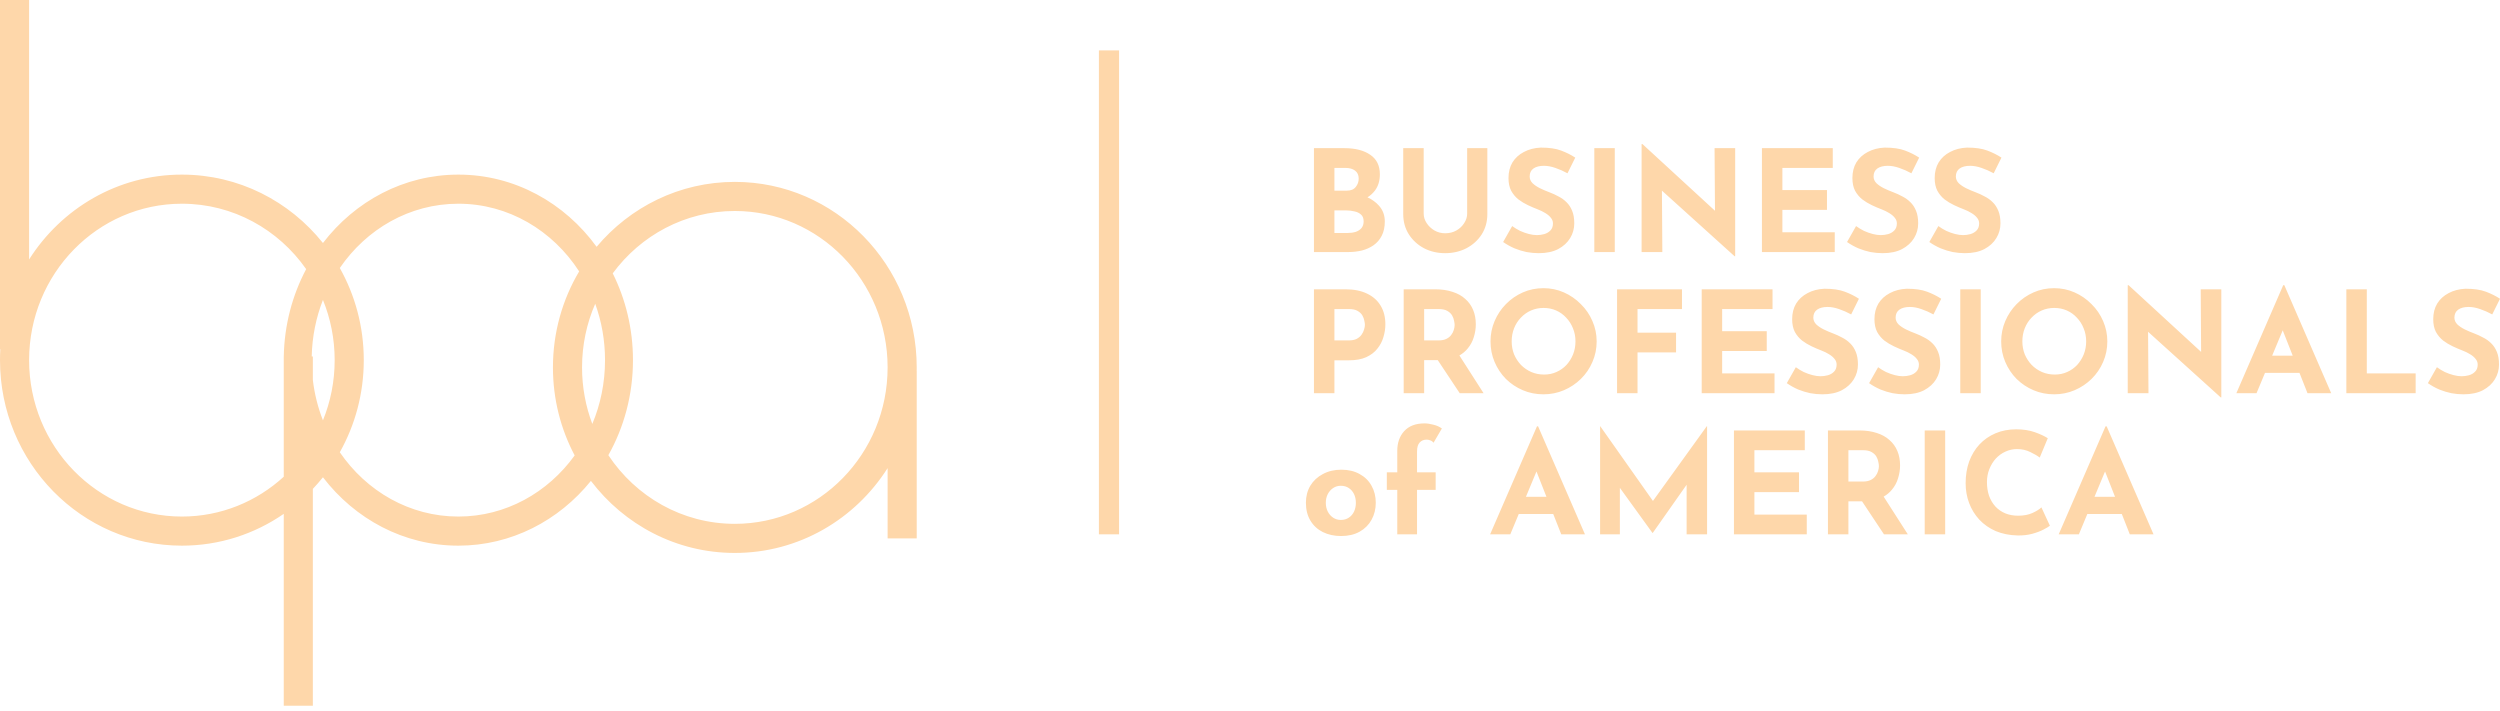 <svg width="204" height="58" viewBox="0 0 204 58" fill="none" xmlns="http://www.w3.org/2000/svg">
<path fill-rule="evenodd" clip-rule="evenodd" d="M2.375 0H0V28.497H0.025C0.008 28.791 0 29.088 0 29.387C0 37.748 6.645 44.526 14.842 44.526C17.922 44.526 20.782 43.569 23.154 41.931V57.587H25.528V39.893C25.816 39.589 26.09 39.273 26.352 38.946C28.965 42.351 32.944 44.526 37.402 44.526C41.729 44.526 45.606 42.476 48.219 39.241C50.934 42.817 55.184 45.12 59.962 45.12C65.189 45.12 69.785 42.364 72.429 38.199V43.932H74.804V30.278H74.801C74.803 30.179 74.804 30.08 74.804 29.981C74.804 21.62 68.159 14.842 59.962 14.842C55.449 14.842 51.406 16.897 48.684 20.139C46.078 16.556 41.994 14.248 37.402 14.248C32.944 14.248 28.965 16.423 26.352 19.829C23.631 16.423 19.485 14.248 14.842 14.248C9.615 14.248 5.019 17.005 2.375 21.17V0ZM59.962 42.745C55.669 42.745 51.883 40.524 49.641 37.143C50.917 34.875 51.65 32.222 51.65 29.387C51.65 26.829 51.053 24.419 49.999 22.306C52.274 19.215 55.89 17.217 59.962 17.217C66.847 17.217 72.429 22.931 72.429 29.981C72.429 37.03 66.847 42.745 59.962 42.745ZM49.37 29.387C49.37 27.766 49.087 26.215 48.57 24.788C47.879 26.375 47.495 28.132 47.495 29.981C47.495 31.607 47.792 33.162 48.333 34.592C49 33.002 49.37 31.241 49.37 29.387ZM45.12 29.981C45.12 27.113 45.902 24.432 47.259 22.146C45.1 18.81 41.49 16.623 37.402 16.623C33.427 16.623 29.904 18.689 27.728 21.87C28.972 24.085 29.684 26.651 29.684 29.387C29.684 32.123 28.972 34.69 27.728 36.904C29.905 40.085 33.427 42.151 37.402 42.151C41.267 42.151 44.705 40.197 46.893 37.163C45.762 35.026 45.12 32.58 45.12 29.981ZM14.842 42.151C18.035 42.151 20.948 40.922 23.154 38.901V29.09H23.156C23.203 26.503 23.861 24.074 24.983 21.961C22.721 18.729 19.022 16.623 14.842 16.623C7.957 16.623 2.375 22.338 2.375 29.387C2.375 36.437 7.957 42.151 14.842 42.151ZM27.309 29.387C27.309 27.646 26.969 25.986 26.352 24.473C25.794 25.9 25.471 27.457 25.436 29.09H25.528V31.005C25.665 32.159 25.946 33.264 26.352 34.301C26.969 32.788 27.309 31.128 27.309 29.387ZM135.613 15.556L141.544 20.912H141.59V12.09H139.908L139.942 17.198L134.023 11.756H133.954V20.567H135.647L135.613 15.556ZM126.917 13.702C127.255 13.818 127.585 13.963 127.907 14.14L128.541 12.862C128.203 12.639 127.819 12.447 127.389 12.286C126.967 12.124 126.414 12.044 125.731 12.044C125.209 12.067 124.748 12.186 124.349 12.401C123.949 12.608 123.638 12.892 123.416 13.253C123.201 13.614 123.093 14.04 123.093 14.532C123.093 14.939 123.166 15.284 123.312 15.568C123.466 15.845 123.661 16.079 123.899 16.271C124.145 16.455 124.406 16.613 124.683 16.743C124.959 16.873 125.228 16.989 125.489 17.088C125.711 17.173 125.915 17.273 126.099 17.388C126.291 17.503 126.441 17.63 126.548 17.768C126.664 17.906 126.721 18.06 126.721 18.229C126.721 18.474 126.652 18.666 126.514 18.805C126.383 18.943 126.214 19.043 126.007 19.104C125.807 19.158 125.608 19.185 125.408 19.185C125.209 19.185 124.99 19.154 124.752 19.093C124.514 19.031 124.276 18.947 124.038 18.839C123.807 18.724 123.592 18.593 123.393 18.448L122.656 19.749C122.955 19.956 123.266 20.129 123.588 20.267C123.911 20.398 124.237 20.498 124.567 20.567C124.905 20.628 125.235 20.659 125.558 20.659C126.188 20.659 126.717 20.548 127.147 20.325C127.577 20.095 127.904 19.795 128.126 19.427C128.349 19.058 128.46 18.659 128.46 18.229C128.46 17.822 128.403 17.48 128.288 17.204C128.172 16.92 128.019 16.685 127.827 16.501C127.635 16.309 127.416 16.152 127.17 16.029C126.932 15.898 126.69 15.787 126.445 15.695C126.176 15.595 125.915 15.484 125.662 15.361C125.416 15.238 125.212 15.1 125.051 14.946C124.898 14.785 124.821 14.605 124.821 14.405C124.821 14.113 124.924 13.894 125.132 13.748C125.339 13.603 125.623 13.53 125.984 13.53C126.276 13.53 126.587 13.587 126.917 13.702ZM109.706 12.09C110.589 12.09 111.292 12.27 111.814 12.631C112.336 12.985 112.597 13.514 112.597 14.221C112.597 14.743 112.467 15.181 112.206 15.534C112.04 15.759 111.834 15.948 111.588 16.102C111.97 16.28 112.284 16.509 112.528 16.789C112.843 17.142 113 17.568 113 18.067C113 18.528 112.916 18.92 112.747 19.242C112.586 19.557 112.363 19.814 112.079 20.014C111.802 20.206 111.488 20.348 111.134 20.44C110.781 20.524 110.417 20.567 110.04 20.567H107.219V12.09H109.706ZM109.902 15.557C110.232 15.557 110.474 15.457 110.628 15.257C110.789 15.058 110.87 14.831 110.87 14.578C110.87 14.286 110.77 14.067 110.57 13.921C110.378 13.775 110.117 13.702 109.787 13.702H108.889V15.557H109.902ZM109.96 19.012C110.205 19.012 110.428 18.981 110.628 18.92C110.827 18.851 110.985 18.747 111.1 18.609C111.215 18.463 111.273 18.282 111.273 18.067C111.273 17.822 111.204 17.637 111.065 17.515C110.927 17.384 110.747 17.296 110.524 17.25C110.309 17.196 110.083 17.169 109.845 17.169H108.889V19.012H109.96ZM116.173 17.434C116.173 17.703 116.253 17.96 116.415 18.206C116.576 18.451 116.787 18.651 117.048 18.805C117.317 18.958 117.609 19.035 117.924 19.035C118.269 19.035 118.576 18.958 118.845 18.805C119.114 18.651 119.325 18.451 119.478 18.206C119.64 17.96 119.72 17.703 119.72 17.434V12.09H121.367V17.469C121.367 18.09 121.214 18.643 120.907 19.127C120.599 19.603 120.185 19.979 119.663 20.256C119.141 20.524 118.561 20.659 117.924 20.659C117.294 20.659 116.718 20.524 116.196 20.256C115.681 19.979 115.271 19.603 114.964 19.127C114.656 18.643 114.503 18.09 114.503 17.469V12.09H116.173V17.434ZM130.096 12.09H131.766V20.567H130.096V12.09ZM143.773 12.09H149.554V13.702H145.443V15.511H149.082V17.123H145.443V18.954H149.716V20.567H143.773V12.09ZM154.979 13.702C155.317 13.818 155.647 13.963 155.97 14.14L156.603 12.862C156.265 12.639 155.882 12.447 155.452 12.286C155.029 12.124 154.476 12.044 153.793 12.044C153.271 12.067 152.81 12.186 152.411 12.401C152.012 12.608 151.701 12.892 151.478 13.253C151.263 13.614 151.156 14.04 151.156 14.532C151.156 14.939 151.229 15.284 151.374 15.568C151.528 15.845 151.724 16.079 151.962 16.271C152.207 16.455 152.469 16.613 152.745 16.743C153.021 16.873 153.29 16.989 153.551 17.088C153.774 17.173 153.977 17.273 154.162 17.388C154.354 17.503 154.503 17.63 154.611 17.768C154.726 17.906 154.784 18.06 154.784 18.229C154.784 18.474 154.714 18.666 154.576 18.805C154.446 18.943 154.277 19.043 154.069 19.104C153.87 19.158 153.67 19.185 153.471 19.185C153.271 19.185 153.052 19.154 152.814 19.093C152.576 19.031 152.338 18.947 152.1 18.839C151.87 18.724 151.655 18.593 151.455 18.448L150.718 19.749C151.017 19.956 151.328 20.129 151.651 20.267C151.973 20.398 152.3 20.498 152.63 20.567C152.968 20.628 153.298 20.659 153.62 20.659C154.25 20.659 154.78 20.548 155.21 20.325C155.64 20.095 155.966 19.795 156.189 19.427C156.411 19.058 156.523 18.659 156.523 18.229C156.523 17.822 156.465 17.48 156.35 17.204C156.235 16.92 156.081 16.685 155.889 16.501C155.697 16.309 155.478 16.152 155.233 16.029C154.995 15.898 154.753 15.787 154.507 15.695C154.238 15.595 153.977 15.484 153.724 15.361C153.478 15.238 153.275 15.1 153.114 14.946C152.96 14.785 152.883 14.605 152.883 14.405C152.883 14.113 152.987 13.894 153.194 13.748C153.401 13.603 153.686 13.53 154.046 13.53C154.338 13.53 154.649 13.587 154.979 13.702ZM162.685 14.14C162.362 13.963 162.032 13.818 161.694 13.702C161.364 13.587 161.053 13.53 160.761 13.53C160.4 13.53 160.116 13.603 159.909 13.748C159.702 13.894 159.598 14.113 159.598 14.405C159.598 14.605 159.675 14.785 159.828 14.946C159.989 15.1 160.193 15.238 160.439 15.361C160.692 15.484 160.953 15.595 161.222 15.695C161.468 15.787 161.709 15.898 161.947 16.029C162.193 16.152 162.412 16.309 162.604 16.501C162.796 16.685 162.949 16.92 163.065 17.204C163.18 17.48 163.237 17.822 163.237 18.229C163.237 18.659 163.126 19.058 162.903 19.427C162.681 19.795 162.354 20.095 161.924 20.325C161.494 20.548 160.965 20.659 160.335 20.659C160.013 20.659 159.682 20.628 159.344 20.567C159.014 20.498 158.688 20.398 158.366 20.267C158.043 20.129 157.732 19.956 157.433 19.749L158.17 18.448C158.369 18.593 158.584 18.724 158.815 18.839C159.053 18.947 159.291 19.031 159.529 19.093C159.767 19.154 159.986 19.185 160.185 19.185C160.385 19.185 160.585 19.158 160.784 19.104C160.991 19.043 161.16 18.943 161.291 18.805C161.429 18.666 161.498 18.474 161.498 18.229C161.498 18.06 161.441 17.906 161.326 17.768C161.218 17.63 161.068 17.503 160.876 17.388C160.692 17.273 160.489 17.173 160.266 17.088C160.005 16.989 159.736 16.873 159.46 16.743C159.183 16.613 158.922 16.455 158.676 16.271C158.438 16.079 158.243 15.845 158.089 15.568C157.943 15.284 157.87 14.939 157.87 14.532C157.87 14.04 157.978 13.614 158.193 13.253C158.415 12.892 158.726 12.608 159.126 12.401C159.525 12.186 159.986 12.067 160.508 12.044C161.191 12.044 161.744 12.124 162.166 12.286C162.596 12.447 162.98 12.639 163.318 12.862L162.685 14.14ZM111.561 23.964C111.077 23.726 110.486 23.607 109.787 23.607H107.219V32.084H108.889V29.401H110.086C110.639 29.401 111.104 29.316 111.48 29.147C111.864 28.971 112.167 28.74 112.39 28.456C112.62 28.172 112.785 27.857 112.885 27.512C112.993 27.159 113.046 26.809 113.046 26.464C113.046 25.88 112.92 25.377 112.666 24.955C112.413 24.525 112.044 24.195 111.561 23.964ZM110.708 27.65C110.539 27.734 110.328 27.777 110.075 27.777H108.889V25.22H110.086C110.378 25.22 110.609 25.27 110.777 25.369C110.954 25.469 111.085 25.592 111.169 25.738C111.253 25.884 111.307 26.03 111.33 26.176C111.361 26.314 111.376 26.425 111.376 26.51C111.376 26.617 111.353 26.744 111.307 26.89C111.269 27.036 111.2 27.178 111.1 27.316C111.008 27.447 110.877 27.558 110.708 27.65ZM117.109 23.607C117.639 23.607 118.111 23.676 118.526 23.815C118.94 23.945 119.286 24.137 119.562 24.39C119.846 24.636 120.061 24.936 120.207 25.289C120.353 25.634 120.426 26.026 120.426 26.464C120.426 26.809 120.372 27.155 120.265 27.5C120.165 27.846 119.996 28.16 119.758 28.445C119.58 28.664 119.357 28.851 119.087 29.006L121.059 32.084H119.113L117.323 29.389H116.211V32.084H114.541V23.607H117.109ZM117.397 27.777C117.65 27.777 117.861 27.734 118.03 27.65C118.199 27.566 118.33 27.458 118.422 27.328C118.522 27.197 118.591 27.063 118.629 26.924C118.675 26.779 118.698 26.644 118.698 26.521C118.698 26.429 118.683 26.314 118.652 26.176C118.629 26.03 118.576 25.884 118.491 25.738C118.407 25.592 118.276 25.469 118.1 25.369C117.931 25.27 117.7 25.22 117.408 25.22H116.211V27.777H117.397ZM121.96 26.199C121.737 26.721 121.626 27.274 121.626 27.857C121.626 28.456 121.737 29.017 121.96 29.539C122.182 30.061 122.489 30.522 122.881 30.921C123.28 31.312 123.741 31.62 124.263 31.842C124.785 32.065 125.346 32.176 125.945 32.176C126.536 32.176 127.093 32.065 127.615 31.842C128.137 31.62 128.597 31.312 128.997 30.921C129.404 30.522 129.719 30.061 129.941 29.539C130.172 29.017 130.287 28.456 130.287 27.857C130.287 27.274 130.172 26.721 129.941 26.199C129.719 25.677 129.404 25.216 128.997 24.817C128.597 24.41 128.137 24.091 127.615 23.861C127.093 23.63 126.536 23.515 125.945 23.515C125.346 23.515 124.785 23.63 124.263 23.861C123.741 24.091 123.28 24.41 122.881 24.817C122.489 25.216 122.182 25.677 121.96 26.199ZM123.549 28.917C123.419 28.587 123.353 28.233 123.353 27.857C123.353 27.473 123.419 27.116 123.549 26.786C123.68 26.456 123.864 26.168 124.102 25.922C124.34 25.669 124.616 25.473 124.931 25.335C125.246 25.197 125.588 25.128 125.956 25.128C126.325 25.128 126.666 25.197 126.981 25.335C127.296 25.473 127.569 25.669 127.799 25.922C128.037 26.168 128.221 26.456 128.352 26.786C128.49 27.116 128.559 27.473 128.559 27.857C128.559 28.233 128.494 28.587 128.363 28.917C128.233 29.239 128.052 29.527 127.822 29.781C127.592 30.026 127.319 30.218 127.004 30.357C126.697 30.495 126.363 30.564 126.002 30.564C125.626 30.564 125.277 30.495 124.954 30.357C124.639 30.218 124.359 30.026 124.113 29.781C123.875 29.527 123.687 29.239 123.549 28.917ZM131.952 23.607H137.25V25.22H133.622V27.143H136.766V28.756H133.622V32.084H131.952V23.607ZM144.639 23.607H138.858V32.084H144.801V30.472H140.528V28.64H144.167V27.028H140.528V25.22H144.639V23.607ZM151.055 25.657C150.732 25.481 150.402 25.335 150.064 25.22C149.734 25.105 149.423 25.047 149.131 25.047C148.77 25.047 148.486 25.12 148.279 25.266C148.072 25.412 147.968 25.631 147.968 25.922C147.968 26.122 148.045 26.302 148.198 26.464C148.36 26.617 148.563 26.755 148.809 26.878C149.062 27.001 149.323 27.113 149.592 27.212C149.838 27.304 150.08 27.416 150.318 27.546C150.563 27.669 150.782 27.826 150.974 28.018C151.166 28.203 151.32 28.437 151.435 28.721C151.55 28.997 151.608 29.339 151.608 29.746C151.608 30.176 151.496 30.575 151.274 30.944C151.051 31.312 150.725 31.612 150.295 31.842C149.865 32.065 149.335 32.176 148.705 32.176C148.383 32.176 148.052 32.146 147.715 32.084C147.384 32.015 147.058 31.915 146.736 31.785C146.413 31.646 146.102 31.474 145.803 31.266L146.54 29.965C146.74 30.111 146.954 30.241 147.185 30.357C147.423 30.464 147.661 30.549 147.899 30.61C148.137 30.671 148.356 30.702 148.555 30.702C148.755 30.702 148.955 30.675 149.154 30.621C149.362 30.56 149.531 30.46 149.661 30.322C149.799 30.184 149.868 29.992 149.868 29.746C149.868 29.577 149.811 29.424 149.696 29.285C149.588 29.147 149.438 29.02 149.246 28.905C149.062 28.79 148.859 28.69 148.636 28.606C148.375 28.506 148.106 28.391 147.83 28.26C147.553 28.13 147.292 27.972 147.047 27.788C146.809 27.596 146.613 27.362 146.459 27.086C146.313 26.802 146.24 26.456 146.24 26.049C146.24 25.558 146.348 25.131 146.563 24.771C146.786 24.41 147.097 24.126 147.496 23.918C147.895 23.703 148.356 23.584 148.878 23.561C149.561 23.561 150.114 23.642 150.536 23.803C150.966 23.964 151.35 24.156 151.688 24.379L151.055 25.657ZM156.779 25.22C157.117 25.335 157.447 25.481 157.769 25.657L158.403 24.379C158.065 24.156 157.681 23.964 157.251 23.803C156.829 23.642 156.276 23.561 155.593 23.561C155.071 23.584 154.61 23.703 154.211 23.918C153.811 24.126 153.5 24.41 153.278 24.771C153.063 25.131 152.955 25.558 152.955 26.049C152.955 26.456 153.028 26.802 153.174 27.086C153.328 27.362 153.523 27.596 153.761 27.788C154.007 27.972 154.268 28.13 154.545 28.26C154.821 28.391 155.09 28.506 155.351 28.606C155.573 28.69 155.777 28.79 155.961 28.905C156.153 29.02 156.303 29.147 156.41 29.285C156.526 29.424 156.583 29.577 156.583 29.746C156.583 29.992 156.514 30.184 156.376 30.322C156.245 30.46 156.076 30.56 155.869 30.621C155.669 30.675 155.47 30.702 155.27 30.702C155.071 30.702 154.852 30.671 154.614 30.61C154.376 30.549 154.138 30.464 153.9 30.357C153.669 30.241 153.454 30.111 153.255 29.965L152.517 31.266C152.817 31.474 153.128 31.646 153.45 31.785C153.773 31.915 154.099 32.015 154.429 32.084C154.767 32.146 155.097 32.176 155.42 32.176C156.049 32.176 156.579 32.065 157.009 31.842C157.439 31.612 157.766 31.312 157.988 30.944C158.211 30.575 158.322 30.176 158.322 29.746C158.322 29.339 158.265 28.997 158.149 28.721C158.034 28.437 157.881 28.203 157.689 28.018C157.497 27.826 157.278 27.669 157.032 27.546C156.794 27.416 156.552 27.304 156.307 27.212C156.038 27.113 155.777 27.001 155.524 26.878C155.278 26.755 155.074 26.617 154.913 26.464C154.76 26.302 154.683 26.122 154.683 25.922C154.683 25.631 154.786 25.412 154.994 25.266C155.201 25.12 155.485 25.047 155.846 25.047C156.138 25.047 156.449 25.105 156.779 25.22ZM159.958 23.607H161.628V32.084H159.958V23.607ZM163.631 26.199C163.409 26.721 163.297 27.274 163.297 27.857C163.297 28.456 163.409 29.017 163.631 29.539C163.854 30.061 164.161 30.522 164.553 30.921C164.952 31.312 165.413 31.62 165.935 31.842C166.457 32.065 167.018 32.176 167.616 32.176C168.208 32.176 168.764 32.065 169.286 31.842C169.809 31.62 170.269 31.312 170.669 30.921C171.075 30.522 171.39 30.061 171.613 29.539C171.843 29.017 171.958 28.456 171.958 27.857C171.958 27.274 171.843 26.721 171.613 26.199C171.39 25.677 171.075 25.216 170.669 24.817C170.269 24.41 169.809 24.091 169.286 23.861C168.764 23.63 168.208 23.515 167.616 23.515C167.018 23.515 166.457 23.63 165.935 23.861C165.413 24.091 164.952 24.41 164.553 24.817C164.161 25.216 163.854 25.677 163.631 26.199ZM165.221 28.917C165.09 28.587 165.025 28.233 165.025 27.857C165.025 27.473 165.09 27.116 165.221 26.786C165.351 26.456 165.536 26.168 165.774 25.922C166.012 25.669 166.288 25.473 166.603 25.335C166.918 25.197 167.259 25.128 167.628 25.128C167.996 25.128 168.338 25.197 168.653 25.335C168.968 25.473 169.24 25.669 169.471 25.922C169.709 26.168 169.893 26.456 170.024 26.786C170.162 27.116 170.231 27.473 170.231 27.857C170.231 28.233 170.166 28.587 170.035 28.917C169.905 29.239 169.724 29.527 169.494 29.781C169.263 30.026 168.991 30.218 168.676 30.357C168.369 30.495 168.035 30.564 167.674 30.564C167.298 30.564 166.948 30.495 166.626 30.357C166.311 30.218 166.031 30.026 165.785 29.781C165.547 29.527 165.359 29.239 165.221 28.917ZM181.213 32.43L175.283 27.073L175.316 32.084H173.623V23.273H173.693L179.611 28.715L179.578 23.607H181.259V32.43H181.213ZM186.31 23.273L182.487 32.084H184.133L184.824 30.426H187.638L188.291 32.084H190.226L186.402 23.273H186.31ZM187.084 29.02L186.27 26.954L185.409 29.02H187.084ZM191.462 23.607H193.132V30.472H197.117V32.084H191.462V23.607ZM202.376 25.22C202.714 25.335 203.044 25.481 203.367 25.657L204 24.379C203.662 24.156 203.278 23.964 202.848 23.803C202.426 23.642 201.873 23.561 201.19 23.561C200.668 23.584 200.207 23.703 199.808 23.918C199.408 24.126 199.097 24.41 198.875 24.771C198.66 25.131 198.552 25.558 198.552 26.049C198.552 26.456 198.625 26.802 198.771 27.086C198.925 27.362 199.12 27.596 199.358 27.788C199.604 27.972 199.865 28.13 200.142 28.26C200.418 28.391 200.687 28.506 200.948 28.606C201.171 28.69 201.374 28.79 201.558 28.905C201.75 29.02 201.9 29.147 202.007 29.285C202.123 29.424 202.18 29.577 202.18 29.746C202.18 29.992 202.111 30.184 201.973 30.322C201.842 30.46 201.673 30.56 201.466 30.621C201.267 30.675 201.067 30.702 200.867 30.702C200.668 30.702 200.449 30.671 200.211 30.61C199.973 30.549 199.735 30.464 199.497 30.357C199.266 30.241 199.051 30.111 198.852 29.965L198.115 31.266C198.414 31.474 198.725 31.646 199.048 31.785C199.37 31.915 199.696 32.015 200.026 32.084C200.364 32.146 200.695 32.176 201.017 32.176C201.647 32.176 202.176 32.065 202.606 31.842C203.036 31.612 203.363 31.312 203.585 30.944C203.808 30.575 203.919 30.176 203.919 29.746C203.919 29.339 203.862 28.997 203.747 28.721C203.631 28.437 203.478 28.203 203.286 28.018C203.094 27.826 202.875 27.669 202.629 27.546C202.391 27.416 202.15 27.304 201.904 27.212C201.635 27.113 201.374 27.001 201.121 26.878C200.875 26.755 200.671 26.617 200.51 26.464C200.357 26.302 200.28 26.122 200.28 25.922C200.28 25.631 200.384 25.412 200.591 25.266C200.798 25.12 201.082 25.047 201.443 25.047C201.735 25.047 202.046 25.105 202.376 25.22ZM106.562 41.022C106.562 40.507 106.681 40.047 106.919 39.639C107.165 39.233 107.506 38.914 107.944 38.684C108.382 38.446 108.885 38.327 109.453 38.327C110.029 38.327 110.528 38.446 110.95 38.684C111.372 38.914 111.695 39.233 111.918 39.639C112.148 40.047 112.263 40.507 112.263 41.022C112.263 41.536 112.148 42.001 111.918 42.415C111.695 42.822 111.372 43.145 110.95 43.383C110.528 43.621 110.021 43.74 109.43 43.74C108.877 43.74 108.382 43.632 107.944 43.417C107.514 43.202 107.176 42.891 106.931 42.484C106.685 42.077 106.562 41.59 106.562 41.022ZM108.186 41.033C108.186 41.294 108.24 41.532 108.347 41.747C108.455 41.955 108.601 42.12 108.785 42.242C108.969 42.365 109.177 42.427 109.407 42.427C109.66 42.427 109.879 42.365 110.063 42.242C110.248 42.12 110.39 41.955 110.489 41.747C110.589 41.532 110.639 41.294 110.639 41.033C110.639 40.764 110.589 40.526 110.489 40.319C110.39 40.112 110.248 39.947 110.063 39.824C109.879 39.701 109.66 39.639 109.407 39.639C109.177 39.639 108.969 39.701 108.785 39.824C108.601 39.947 108.455 40.112 108.347 40.319C108.24 40.526 108.186 40.764 108.186 41.033ZM114.017 39.974V43.602H115.63V39.974H117.15V38.545H115.63V36.841C115.63 36.503 115.703 36.257 115.848 36.104C115.994 35.95 116.182 35.873 116.413 35.873C116.505 35.873 116.601 35.892 116.701 35.931C116.808 35.962 116.9 36.027 116.977 36.127L117.657 34.964C117.457 34.818 117.223 34.714 116.954 34.653C116.693 34.583 116.455 34.549 116.24 34.549C115.518 34.549 114.965 34.76 114.581 35.182C114.205 35.597 114.017 36.134 114.017 36.795V38.545H113.165V39.974H114.017ZM121.593 43.602L125.417 34.791H125.509L129.333 43.602H127.398L126.744 41.943H123.93L123.24 43.602H121.593ZM125.376 38.471L126.19 40.538H124.516L125.376 38.471ZM130.568 34.779V43.602H132.181V39.807L134.841 43.486H134.864L137.628 39.556V43.602H139.298V34.779H139.275L134.88 40.877L130.58 34.779H130.568ZM141.49 35.125H147.271V36.737H143.16V38.545H146.799V40.158H143.16V41.989H147.432V43.602H141.49V35.125ZM153.145 35.332C152.731 35.194 152.258 35.125 151.729 35.125H149.16V43.602H150.83V40.906H151.942L153.733 43.602H155.679L153.707 40.524C153.976 40.369 154.2 40.181 154.378 39.962C154.616 39.678 154.785 39.363 154.884 39.018C154.992 38.672 155.046 38.327 155.046 37.981C155.046 37.543 154.973 37.152 154.827 36.806C154.681 36.453 154.466 36.154 154.182 35.908C153.905 35.654 153.56 35.463 153.145 35.332ZM152.65 39.167C152.481 39.252 152.27 39.294 152.017 39.294H150.83V36.737H152.028C152.32 36.737 152.55 36.787 152.719 36.887C152.896 36.987 153.026 37.109 153.111 37.255C153.195 37.401 153.249 37.547 153.272 37.693C153.303 37.831 153.318 37.947 153.318 38.039C153.318 38.161 153.295 38.296 153.249 38.442C153.211 38.58 153.141 38.714 153.042 38.845C152.949 38.975 152.819 39.083 152.65 39.167ZM157.056 35.125H158.726V43.602H157.056V35.125ZM166.753 43.21C167.007 43.079 167.179 42.976 167.271 42.899L166.58 41.402C166.411 41.563 166.166 41.717 165.843 41.862C165.521 42.008 165.133 42.081 164.68 42.081C164.288 42.081 163.935 42.016 163.62 41.885C163.313 41.755 163.048 41.571 162.826 41.333C162.603 41.087 162.43 40.795 162.307 40.457C162.192 40.119 162.135 39.747 162.135 39.34C162.135 38.956 162.2 38.603 162.33 38.281C162.461 37.95 162.638 37.662 162.86 37.417C163.091 37.171 163.352 36.983 163.643 36.852C163.943 36.714 164.254 36.645 164.576 36.645C164.991 36.645 165.356 36.726 165.671 36.887C165.993 37.04 166.25 37.19 166.442 37.336L167.099 35.758C166.822 35.582 166.465 35.416 166.028 35.263C165.59 35.109 165.087 35.033 164.519 35.033C163.905 35.033 163.344 35.14 162.837 35.355C162.33 35.57 161.893 35.873 161.524 36.265C161.163 36.657 160.883 37.121 160.683 37.658C160.492 38.196 160.396 38.787 160.396 39.432C160.396 40.008 160.492 40.549 160.683 41.056C160.875 41.563 161.152 42.012 161.513 42.404C161.881 42.795 162.327 43.106 162.849 43.337C163.379 43.559 163.977 43.678 164.645 43.694C165.083 43.701 165.482 43.655 165.843 43.555C166.204 43.456 166.507 43.34 166.753 43.21ZM167.989 43.602L171.812 34.791H171.904L175.728 43.602H173.793L173.14 41.943H170.326L169.636 43.602H167.989ZM171.772 38.471L172.586 40.538H170.911L171.772 38.471ZM91.316 4.113H89.671V43.602H91.316V4.113Z" fill="#FED7AA"/>
</svg>
